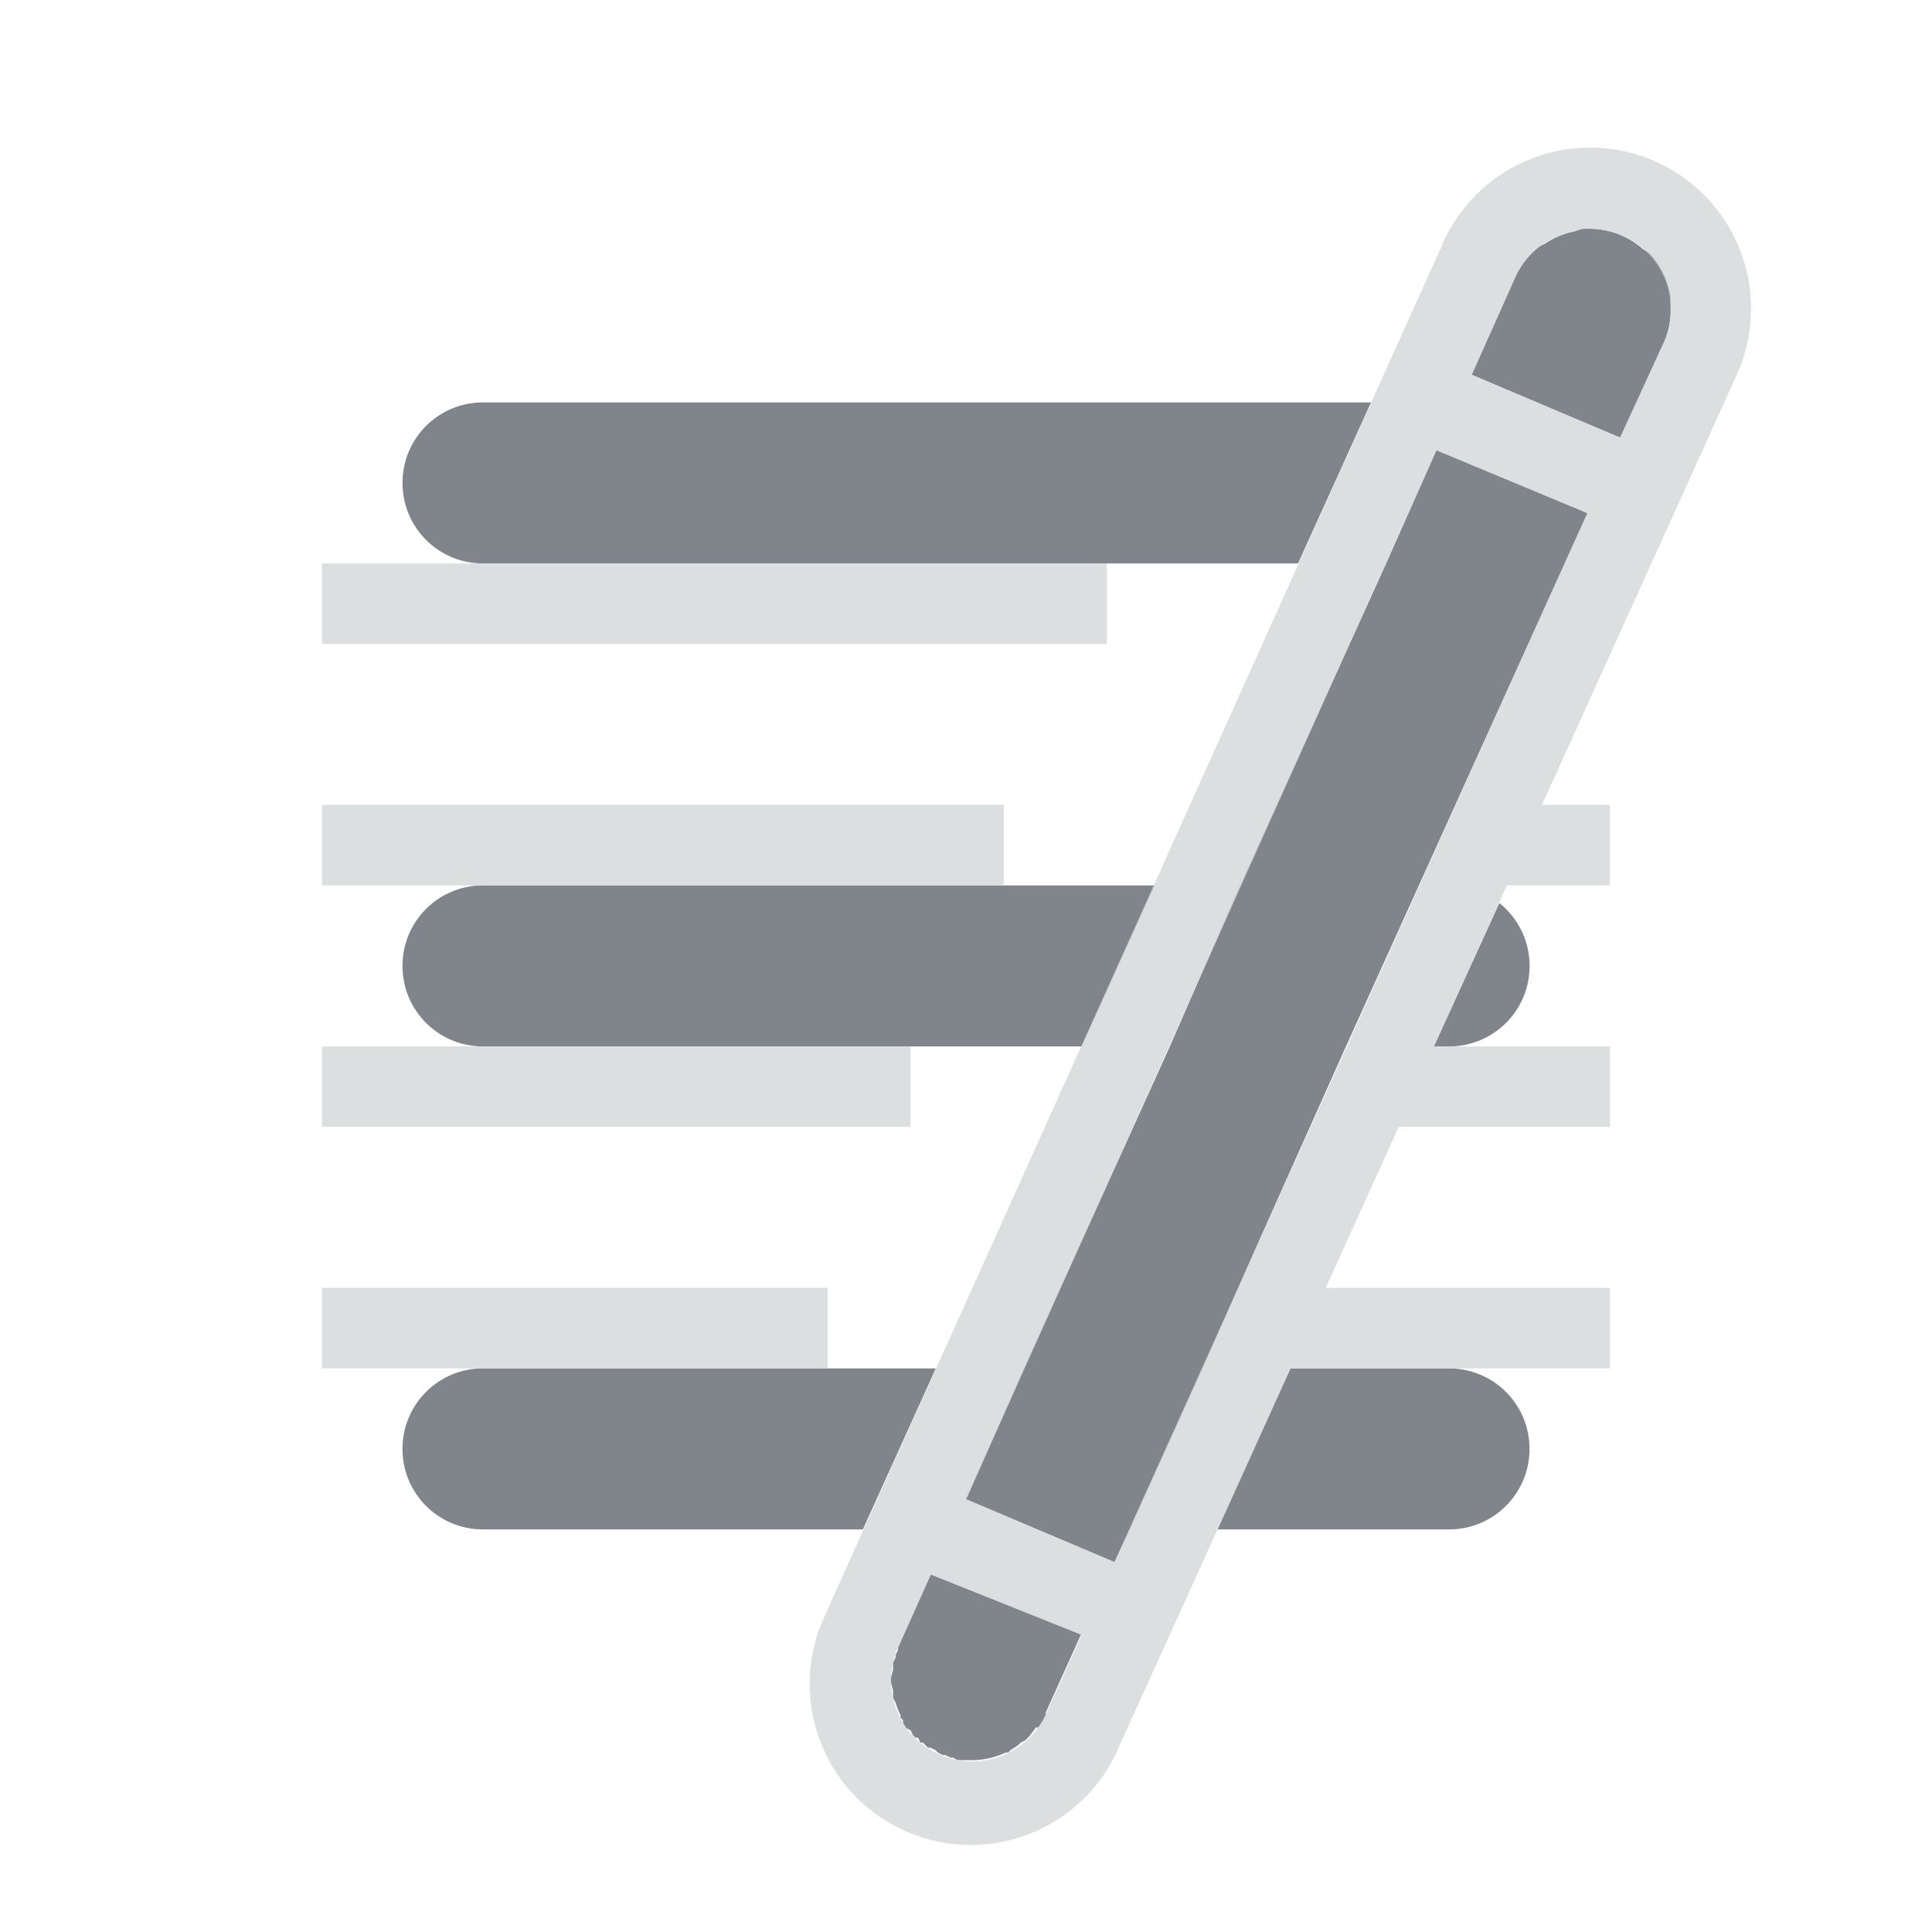 <?xml version="1.0" encoding="UTF-8" standalone="no"?>
<!-- Created with Inkscape (http://www.inkscape.org/) -->

<svg
   xmlns:dc="http://purl.org/dc/elements/1.1/"
   xmlns:cc="http://creativecommons.org/ns#"
   xmlns:rdf="http://www.w3.org/1999/02/22-rdf-syntax-ns#"
   xmlns:svg="http://www.w3.org/2000/svg"
   xmlns="http://www.w3.org/2000/svg"
   xmlns:sodipodi="http://sodipodi.sourceforge.net/DTD/sodipodi-0.dtd"
   xmlns:inkscape="http://www.inkscape.org/namespaces/inkscape"
   width="24"
   height="24"
   id="svg27665"
   version="1.1"
   inkscape:version="0.48.4 r9939"
   sodipodi:docname="menu-editor.svg">
  <defs
     id="defs27667" />
  <sodipodi:namedview
     id="base"
     pagecolor="#ffffff"
     bordercolor="#666666"
     borderopacity="1.0"
     inkscape:pageopacity="0.0"
     inkscape:pageshadow="2"
     inkscape:zoom="22.627417"
     inkscape:cx="13.913079"
     inkscape:cy="9.4402725"
     inkscape:document-units="px"
     inkscape:current-layer="layer1"
     showgrid="true"
     inkscape:window-width="1920"
     inkscape:window-height="1017"
     inkscape:window-x="-5"
     inkscape:window-y="26"
     inkscape:window-maximized="1"
     inkscape:snap-bbox="true"
     inkscape:bbox-paths="true"
     inkscape:bbox-nodes="true"
     inkscape:snap-bbox-edge-midpoints="true"
     inkscape:snap-bbox-midpoints="true"
     inkscape:object-paths="true"
     inkscape:snap-intersection-paths="true"
     inkscape:object-nodes="true"
     inkscape:snap-smooth-nodes="true"
     inkscape:snap-midpoints="true"
     inkscape:snap-object-midpoints="true"
     inkscape:snap-center="true"
     inkscape:snap-global="true"
     showguides="false"
     inkscape:guide-bbox="true"
     fit-margin-top="0"
     fit-margin-left="0"
     fit-margin-right="0"
     fit-margin-bottom="0"
     inkscape:showpageshadow="false">
    <sodipodi:guide
       orientation="0,1"
       position="600,300"
       id="guide3572" />
    <sodipodi:guide
       orientation="1,0"
       position="294.419,12.122"
       id="guide3574" />
    <sodipodi:guide
       orientation="0,1"
       position="456.044,600"
       id="guide3576" />
    <sodipodi:guide
       orientation="0,1"
       position="-2.8882813e-06,-8.4406273e-05"
       id="guide3578" />
    <sodipodi:guide
       orientation="1,0"
       position="-2.8882813e-06,157.584"
       id="guide3580" />
    <sodipodi:guide
       orientation="1,0"
       position="600,121.218"
       id="guide3582" />
    <sodipodi:guide
       orientation="0,1"
       position="600,-714.344"
       id="guide5928" />
    <sodipodi:guide
       orientation="0,1"
       position="600,-414.344"
       id="guide5930" />
    <sodipodi:guide
       orientation="0,1"
       position="600,-1014.343"
       id="guide5932" />
    <sodipodi:guide
       orientation="0,1"
       position="451.57,524.996"
       id="guide5294" />
    <sodipodi:guide
       orientation="0,1"
       position="451.57,75.014"
       id="guide5296" />
    <sodipodi:guide
       orientation="0,1"
       position="496.015,-931.364"
       id="guide5413" />
    <sodipodi:guide
       orientation="0,1"
       position="457.349,-489.344"
       id="guide5415" />
    <inkscape:grid
       type="xygrid"
       id="grid3070"
       empspacing="5"
       visible="true"
       enabled="true"
       snapvisiblegridlinesonly="true"
       originx="4.3243213e-05px"
       originy="-2.6947047e-05px" />
  </sodipodi:namedview>
  <g
     inkscape:label="Camada 1"
     inkscape:groupmode="layer"
     id="layer1"
     transform="translate(3364.417,-2092.719)">
    <path
       style="color:#000000;fill:#434a55;fill-opacity:0.675;fill-rule:nonzero;stroke:none;stroke-width:7;marker:none;visibility:visible;display:inline;overflow:visible;enable-background:accumulate"
       d="m -3344.761,2095.562 a 1,1 0 0 0 -0.094,0.031 1,1 0 0 0 -0.375,0.156 1,1 0 0 0 -0.062,0.031 1,1 0 0 0 -0.312,0.406 l -0.531,1.188 1.844,0.781 0.531,-1.156 a 1,1 0 0 0 0.094,-0.5 1,1 0 0 0 0,-0.094 1,1 0 0 0 -0.25,-0.531 1,1 0 0 0 -0.094,-0.062 1,1 0 0 0 -0.625,-0.25 1,1 0 0 0 -0.031,0 1,1 0 0 0 -0.094,0 z m -13.656,2.156 c -0.554,0 -1,0.446 -1,1 0,0.554 0.446,1 1,1 l 7.75,0 2.375,0 0.906,-2 -11.031,0 z m 11.844,0.594 -0.625,1.406 -1.812,4 -0.875,2 -1.812,4 -0.719,1.625 1.844,0.781 0.188,-0.406 0.906,-2 0.719,-1.625 1.062,-2.375 0.906,-2 2.094,-4.625 -1.875,-0.781 z m -11.844,5.406 c -0.554,0 -1,0.446 -1,1 0,0.554 0.446,1 1,1 l 5.312,0 2.125,0 0.906,-2 -1.875,0 -6.469,0 z m 12.625,0.219 -0.812,1.781 0.188,0 c 0.554,0 1,-0.446 1,-1 0,-0.317 -0.147,-0.598 -0.375,-0.781 z m -12.625,5.781 c -0.554,0 -1,0.446 -1,1 0,0.554 0.446,1 1,1 l 4.719,0 0.906,-2 -1.344,0 -4.281,0 z m 10.031,0 -0.906,2 2.875,0 c 0.554,0 1,-0.446 1,-1 0,-0.554 -0.446,-1 -1,-1 l -1.969,0 z m -4.469,2.562 -0.406,0.906 a 1.007,1.007 0 0 0 0,0.031 1.007,1.007 0 0 0 -0.031,0.062 1.007,1.007 0 0 0 0,0.031 1.007,1.007 0 0 0 -0.031,0.062 1.007,1.007 0 0 0 0,0.031 1.007,1.007 0 0 0 0,0.062 1.007,1.007 0 0 0 -0.031,0.125 1.007,1.007 0 0 0 0.031,0.125 1.007,1.007 0 0 0 0,0.062 1.007,1.007 0 0 0 0,0.031 1.007,1.007 0 0 0 0.031,0.062 1.007,1.007 0 0 0 0.062,0.156 1.007,1.007 0 0 0 0,0.031 1.007,1.007 0 0 0 0.031,0.031 1.007,1.007 0 0 0 0,0.031 1.007,1.007 0 0 0 0.031,0.062 1.007,1.007 0 0 0 0.062,0.031 1.007,1.007 0 0 0 0.031,0.062 1.007,1.007 0 0 0 0.031,0.031 1.007,1.007 0 0 0 0.031,0 1.007,1.007 0 0 0 0.031,0.062 1.007,1.007 0 0 0 0.031,0 1.007,1.007 0 0 0 0.062,0.062 1.007,1.007 0 0 0 0.031,0 1.007,1.007 0 0 0 0.062,0.031 1.007,1.007 0 0 0 0.031,0.031 1.007,1.007 0 0 0 0.062,0.031 1.007,1.007 0 0 0 0.031,0 1.007,1.007 0 0 0 0.062,0.031 1.007,1.007 0 0 0 0.031,0 1.007,1.007 0 0 0 0.062,0.031 1.007,1.007 0 0 0 0.031,0 1.007,1.007 0 0 0 0.062,0 1.007,1.007 0 0 0 0.031,0 1.007,1.007 0 0 0 0.062,0 1.007,1.007 0 0 0 0.031,0 1.007,1.007 0 0 0 0.375,-0.094 1.007,1.007 0 0 0 0.031,0 1.007,1.007 0 0 0 0.031,-0.031 1.007,1.007 0 0 0 0.094,-0.062 1.007,1.007 0 0 0 0.031,-0.031 1.007,1.007 0 0 0 0.062,-0.031 1.007,1.007 0 0 0 0.125,-0.156 1.007,1.007 0 0 0 0.031,0 1.007,1.007 0 0 0 0.094,-0.156 1.007,1.007 0 0 0 0,-0.031 l 0.438,-0.969 -1.875,-0.75 z"
       id="rect3794"
       inkscape:connector-curvature="0" />
    <path
       id="path3907"
       d="m -3344.855,2094.562 a 2,2 0 0 0 -1.656,1.219 l -7.656,17 a 2.001,2.001 0 1 0 3.656,1.625 l 2.125,-4.688 3.969,0 0,-1 -3.531,0 0.906,-2 2.625,0 0,-1 -2.188,0 0.906,-2 1.281,0 0,-1 -0.844,0 2.406,-5.312 a 2,2 0 0 0 -2,-2.844 z m 0.094,1 a 1,1 0 0 1 0.125,0 1,1 0 0 1 0.875,1.438 l -0.531,1.156 -1.844,-0.781 0.531,-1.188 a 1,1 0 0 1 0.75,-0.594 1,1 0 0 1 0.094,-0.031 z m -1.812,2.75 1.875,0.781 -5.875,13.031 -1.844,-0.781 5.844,-13.031 z m -13.844,1.406 0,1 9.75,0 0,-1 -9.75,0 z m 0,3 0,1 8.469,0 0,-1 -8.469,0 z m 0,3 0,1 7.312,0 0,-1 -7.312,0 z m 0,3 0,1 6.281,0 0,-1 -6.281,0 z m 7.562,3.562 1.875,0.75 -0.438,0.969 a 1.007,1.007 0 1 1 -1.844,-0.812 l 0.406,-0.906 z"
       style="font-size:medium;font-style:normal;font-variant:normal;font-weight:normal;font-stretch:normal;text-indent:0;text-align:start;text-decoration:none;line-height:normal;letter-spacing:normal;word-spacing:normal;text-transform:none;direction:ltr;block-progression:tb;writing-mode:lr-tb;text-anchor:start;baseline-shift:baseline;color:#000000;fill:#d1d4d6;fill-opacity:0.743;fill-rule:nonzero;stroke:none;stroke-width:2;marker:none;visibility:visible;display:inline;overflow:visible;enable-background:accumulate;font-family:Sans;-inkscape-font-specification:Sans"
       inkscape:connector-curvature="0" />
  </g>
</svg>
